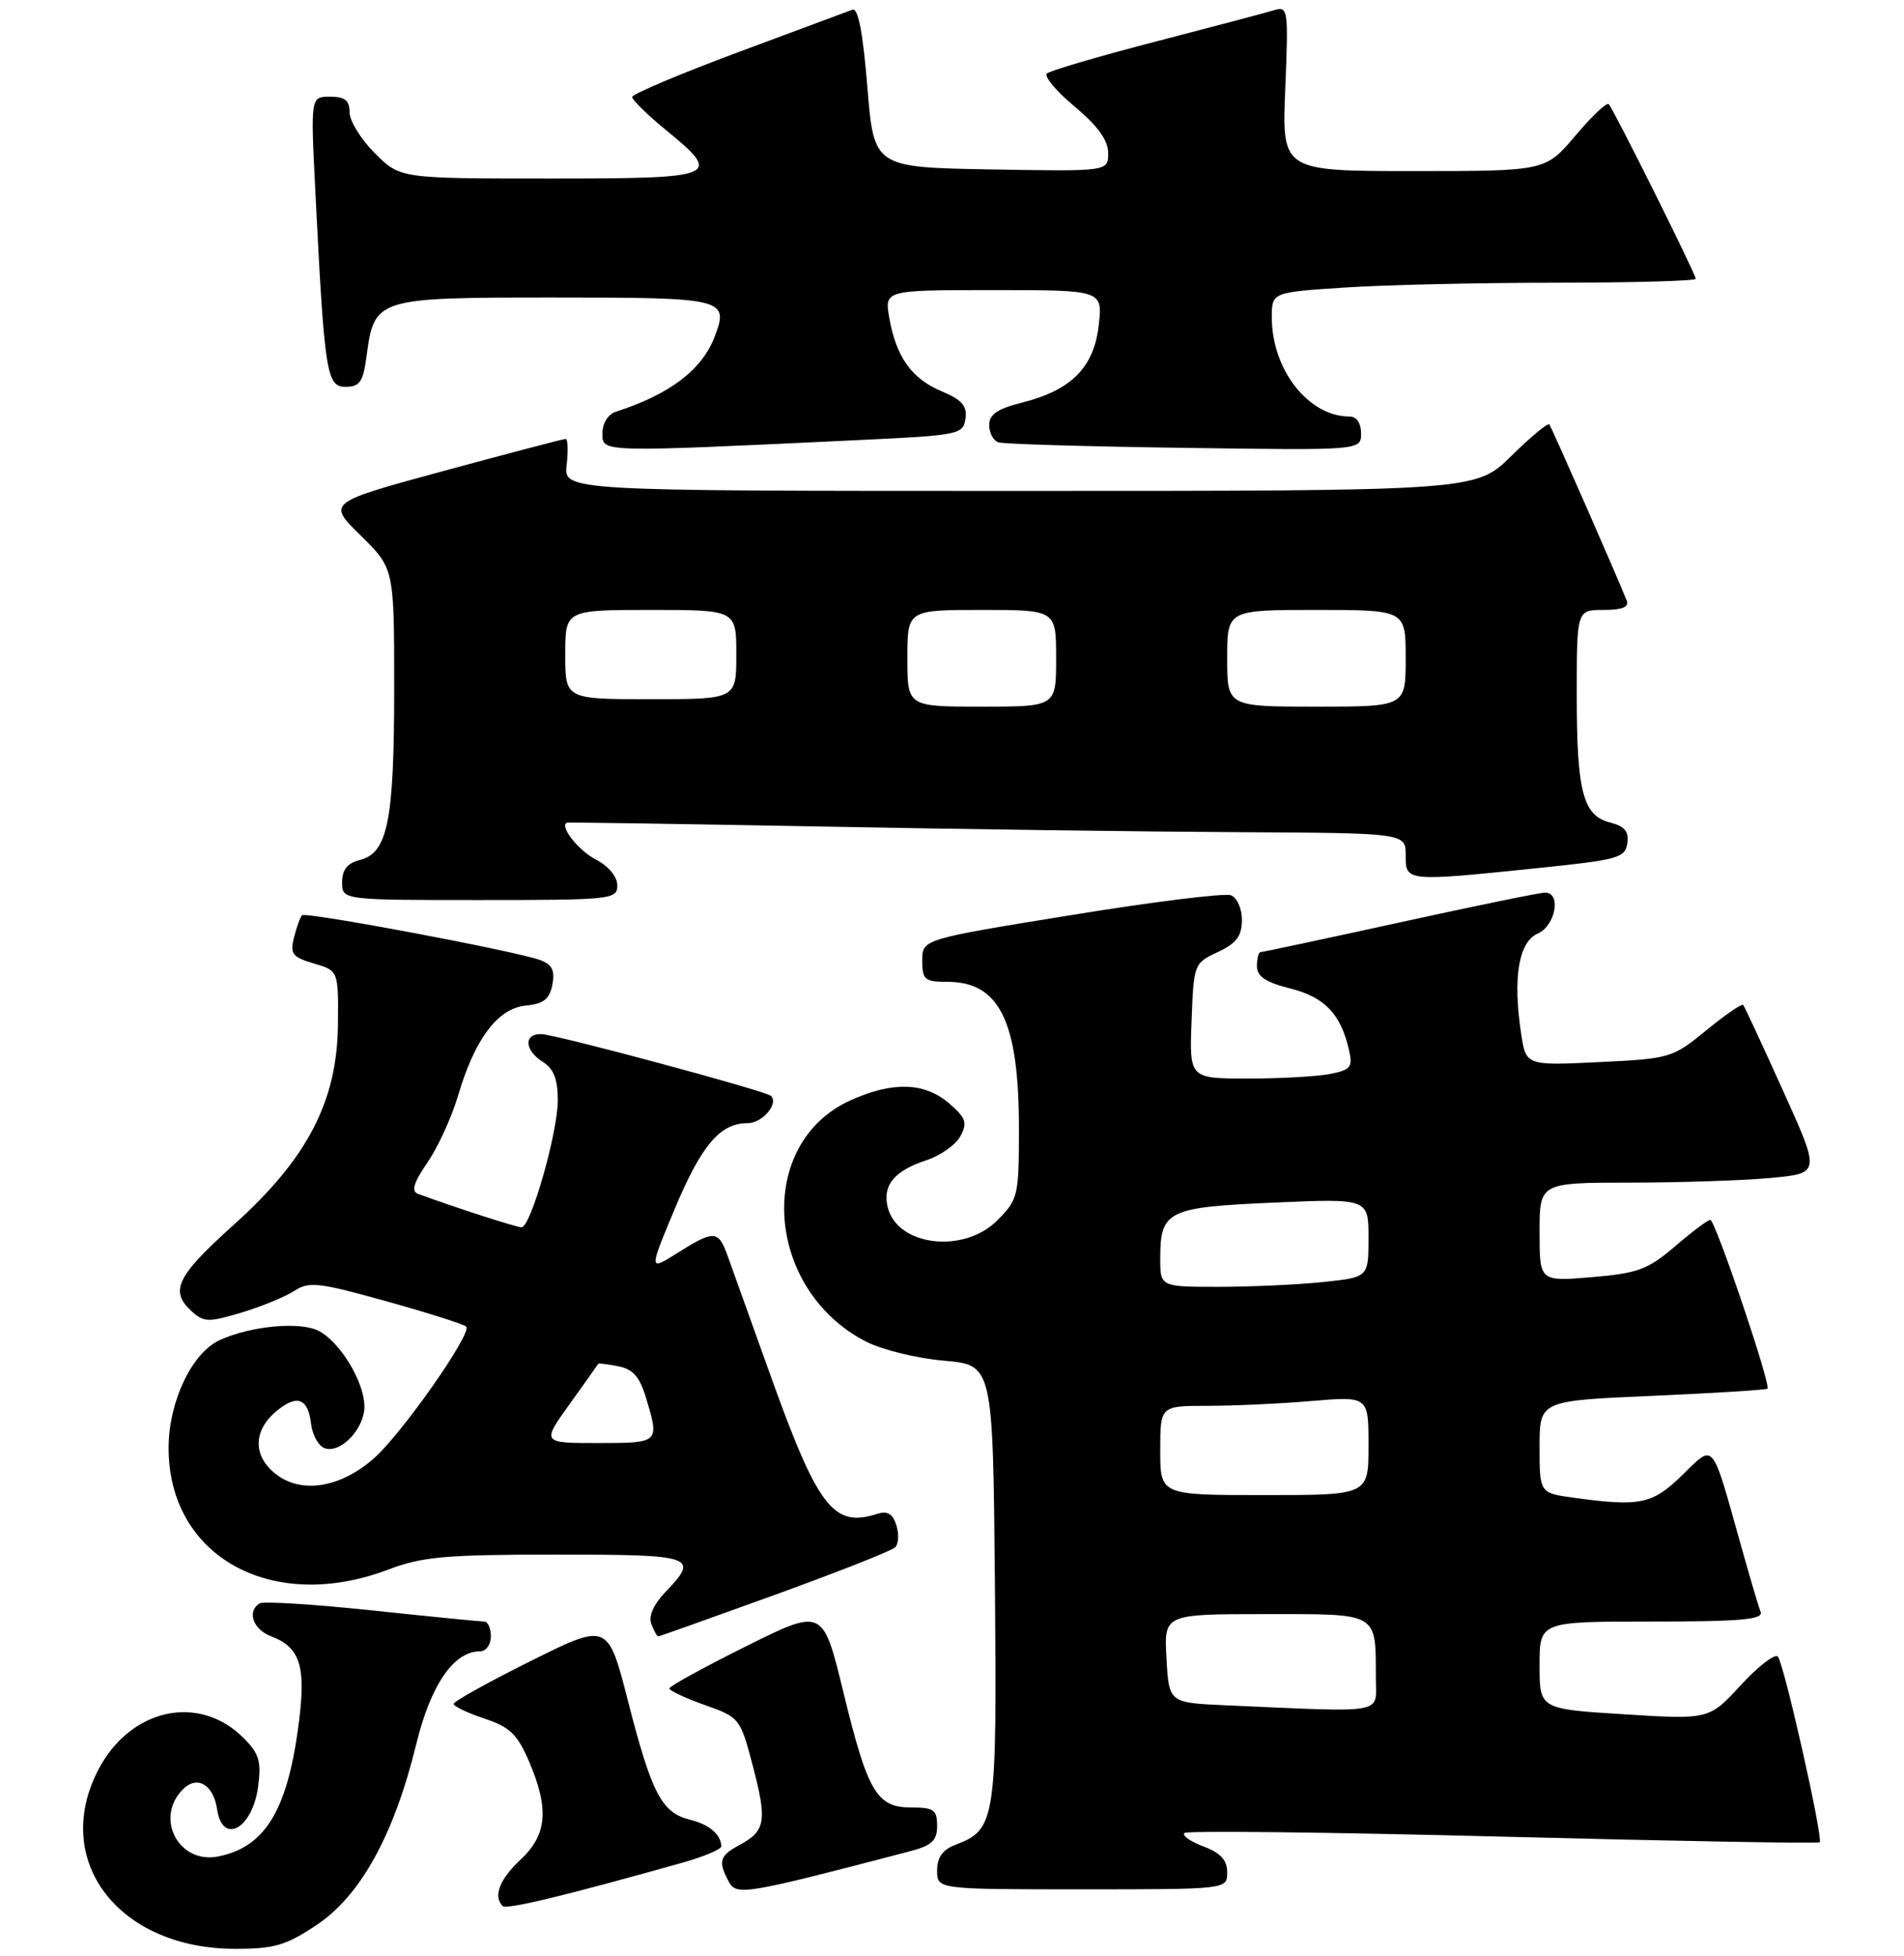 <?xml version="1.0" encoding="UTF-8" standalone="no"?>
<!DOCTYPE svg PUBLIC "-//W3C//DTD SVG 1.1//EN" "http://www.w3.org/Graphics/SVG/1.1/DTD/svg11.dtd" >
<svg xmlns="http://www.w3.org/2000/svg" xmlns:xlink="http://www.w3.org/1999/xlink" version="1.1" viewBox="0 0 256 263">
 <g >
 <path fill="currentColor"
d=" M 42.63 258.75 C 48.50 254.82 53.00 246.63 55.96 234.50 C 57.92 226.48 61.00 222.00 64.56 222.00 C 65.35 222.00 66.00 221.10 66.00 220.00 C 66.00 218.90 65.60 218.00 65.11 218.00 C 64.62 218.00 57.82 217.33 50.01 216.50 C 42.20 215.68 35.40 215.25 34.90 215.56 C 33.17 216.63 34.02 219.06 36.44 219.98 C 40.48 221.51 41.23 224.13 40.05 232.57 C 38.52 243.57 35.52 248.35 29.35 249.58 C 24.02 250.65 20.74 244.40 24.61 240.54 C 26.51 238.63 28.70 239.92 29.19 243.24 C 29.91 248.09 33.94 245.88 34.70 240.22 C 35.16 236.80 34.85 235.75 32.73 233.64 C 26.73 227.63 17.45 229.70 13.18 238.00 C 6.91 250.20 15.97 262.00 31.64 262.00 C 36.90 262.00 38.47 261.54 42.63 258.75 Z  M 91.75 250.42 C 94.64 249.61 96.99 248.62 96.98 248.22 C 96.95 246.63 95.36 245.27 92.76 244.64 C 88.98 243.71 87.63 241.14 84.47 228.82 C 81.74 218.14 81.74 218.14 71.37 223.30 C 65.67 226.14 61.00 228.73 61.00 229.07 C 61.00 229.40 62.85 230.29 65.12 231.04 C 68.54 232.17 69.56 233.15 71.12 236.78 C 73.86 243.18 73.57 246.67 70.00 250.00 C 67.17 252.64 66.28 254.94 67.58 256.24 C 68.09 256.76 75.81 254.90 91.75 250.42 Z  M 122.25 248.91 C 125.30 248.11 126.00 247.46 126.00 245.46 C 126.00 243.32 125.55 243.00 122.56 243.00 C 117.87 243.00 116.68 240.99 113.39 227.47 C 110.64 216.19 110.64 216.19 100.32 221.32 C 94.64 224.15 90.00 226.70 90.00 226.99 C 90.00 227.29 92.14 228.29 94.76 229.22 C 99.44 230.88 99.54 231.00 101.23 237.45 C 103.16 244.81 102.93 246.16 99.45 248.03 C 96.75 249.47 96.52 250.24 97.98 252.96 C 99.01 254.89 100.12 254.70 122.25 248.91 Z  M 165.00 251.72 C 165.00 250.07 164.11 249.10 161.82 248.24 C 160.06 247.58 158.90 246.76 159.24 246.43 C 159.57 246.10 178.85 246.32 202.08 246.92 C 225.31 247.52 244.47 247.86 244.66 247.68 C 245.17 247.17 239.86 223.63 239.04 222.71 C 238.64 222.28 236.40 224.01 234.06 226.55 C 229.79 231.18 229.79 231.18 218.39 230.47 C 207.00 229.76 207.00 229.76 207.00 223.88 C 207.00 218.00 207.00 218.00 222.11 218.00 C 234.08 218.00 237.11 217.73 236.72 216.70 C 236.44 215.99 235.21 211.83 233.99 207.45 C 230.08 193.53 230.54 194.06 226.17 198.33 C 222.18 202.23 220.50 202.58 211.64 201.36 C 207.00 200.73 207.00 200.73 207.00 194.52 C 207.00 188.31 207.00 188.31 222.17 187.66 C 230.51 187.29 237.47 186.86 237.64 186.69 C 238.14 186.20 230.62 164.00 229.96 164.00 C 229.63 164.00 227.49 165.60 225.21 167.56 C 221.55 170.69 220.21 171.18 214.03 171.70 C 207.00 172.29 207.00 172.29 207.00 165.65 C 207.00 159.00 207.00 159.00 219.25 158.99 C 225.99 158.99 234.48 158.70 238.13 158.36 C 244.76 157.73 244.76 157.73 239.73 146.62 C 236.97 140.50 234.56 135.32 234.38 135.11 C 234.20 134.89 231.96 136.43 229.41 138.52 C 224.88 142.23 224.56 142.33 214.97 142.79 C 205.16 143.26 205.16 143.26 204.51 138.88 C 203.39 131.43 204.19 126.63 206.75 125.51 C 209.15 124.46 209.96 120.00 207.75 120.00 C 207.06 120.00 198.28 121.80 188.24 124.00 C 178.20 126.20 169.76 128.00 169.49 128.00 C 169.22 128.00 169.00 128.85 169.00 129.88 C 169.00 131.28 170.16 132.05 173.48 132.89 C 178.11 134.06 180.25 136.29 181.37 141.13 C 181.91 143.45 181.62 143.83 178.86 144.38 C 177.15 144.72 172.19 145.00 167.83 145.00 C 159.92 145.00 159.92 145.00 160.21 137.25 C 160.50 129.60 160.54 129.48 163.73 128.00 C 166.22 126.84 166.96 125.87 166.98 123.72 C 166.99 122.15 166.34 120.69 165.50 120.36 C 164.67 120.04 154.99 121.24 144.00 123.03 C 124.00 126.27 124.00 126.27 124.00 129.13 C 124.00 131.72 124.33 132.00 127.39 132.00 C 134.40 132.00 137.00 137.33 137.00 151.73 C 137.00 160.81 136.89 161.26 134.08 164.08 C 129.56 168.59 120.67 167.53 119.36 162.32 C 118.62 159.36 120.22 157.41 124.59 155.97 C 126.47 155.35 128.52 153.89 129.14 152.73 C 130.10 150.94 129.87 150.28 127.58 148.31 C 124.29 145.49 119.99 145.37 114.33 147.94 C 101.54 153.74 102.80 173.31 116.41 180.35 C 118.57 181.46 123.29 182.62 126.91 182.93 C 133.50 183.50 133.50 183.50 133.77 212.90 C 134.05 244.86 133.89 245.95 128.45 248.02 C 126.74 248.67 126.00 249.72 126.00 251.48 C 126.00 254.00 126.00 254.00 145.50 254.00 C 165.00 254.00 165.00 254.00 165.00 251.72 Z  M 104.13 214.43 C 112.58 211.37 119.88 208.49 120.35 208.03 C 120.82 207.58 120.89 206.24 120.52 205.06 C 120.02 203.47 119.32 203.08 117.85 203.55 C 112.01 205.40 109.93 202.64 103.38 184.31 C 100.86 177.26 98.35 170.26 97.80 168.75 C 96.58 165.38 95.98 165.36 91.10 168.44 C 87.24 170.87 87.24 170.87 90.65 162.69 C 94.28 153.99 96.80 151.00 100.50 151.00 C 102.50 151.00 104.73 148.40 103.66 147.33 C 103.00 146.67 74.60 139.03 72.75 139.02 C 70.38 138.99 70.53 141.23 73.00 142.77 C 74.44 143.67 75.00 145.10 75.00 147.90 C 75.00 152.26 71.36 165.00 70.12 165.00 C 69.45 165.00 61.14 162.32 56.20 160.50 C 55.26 160.16 55.60 159.01 57.49 156.26 C 58.90 154.19 60.74 150.17 61.58 147.32 C 63.82 139.70 66.92 135.56 70.68 135.19 C 73.09 134.96 73.90 134.33 74.27 132.37 C 74.63 130.47 74.24 129.67 72.63 129.07 C 69.29 127.85 41.12 122.55 40.61 123.05 C 40.37 123.30 39.88 124.64 39.53 126.03 C 38.97 128.24 39.31 128.68 42.20 129.53 C 45.50 130.50 45.50 130.50 45.44 137.64 C 45.36 148.02 41.36 155.74 31.45 164.64 C 23.72 171.59 22.76 173.57 25.79 176.31 C 27.41 177.77 28.06 177.79 32.48 176.46 C 35.17 175.65 38.37 174.33 39.58 173.54 C 41.54 172.26 42.85 172.40 51.94 174.94 C 57.53 176.49 62.36 178.03 62.68 178.35 C 63.53 179.20 54.04 192.75 50.27 196.06 C 45.79 200.00 40.61 200.86 37.16 198.23 C 33.99 195.82 33.99 192.35 37.16 189.72 C 39.92 187.42 41.42 187.96 41.82 191.39 C 42.00 192.89 42.80 194.37 43.61 194.68 C 45.74 195.50 49.00 192.11 49.00 189.10 C 48.99 185.82 45.79 180.49 42.90 178.95 C 40.44 177.63 33.77 178.23 29.55 180.16 C 25.83 181.85 22.73 188.33 22.67 194.49 C 22.55 209.20 36.49 216.99 52.24 211.00 C 56.76 209.28 59.92 209.00 74.75 209.00 C 93.42 209.00 94.08 209.22 89.47 214.03 C 87.87 215.70 87.17 217.29 87.58 218.34 C 87.93 219.25 88.34 220.00 88.49 220.00 C 88.64 220.00 95.68 217.49 104.13 214.43 Z  M 83.00 119.03 C 83.00 117.86 81.82 116.44 80.12 115.56 C 77.76 114.34 75.17 111.04 76.23 110.60 C 76.38 110.54 91.80 110.77 110.50 111.12 C 129.20 111.48 154.51 111.82 166.75 111.88 C 189.00 112.00 189.00 112.00 189.00 115.00 C 189.00 118.54 188.99 118.54 207.00 116.68 C 217.53 115.60 218.53 115.32 218.80 113.37 C 219.03 111.79 218.44 111.08 216.52 110.59 C 212.84 109.67 212.00 106.49 212.00 93.43 C 212.00 82.00 212.00 82.00 215.61 82.00 C 218.09 82.00 219.06 81.61 218.72 80.75 C 217.46 77.56 208.63 57.45 208.31 57.06 C 208.11 56.82 205.81 58.73 203.19 61.31 C 198.43 66.00 198.43 66.00 137.11 66.00 C 75.78 66.00 75.78 66.00 76.19 62.50 C 76.41 60.58 76.35 59.00 76.05 59.01 C 75.75 59.01 68.41 60.94 59.74 63.29 C 43.98 67.57 43.98 67.57 48.49 71.99 C 53.00 76.42 53.00 76.42 53.00 92.56 C 53.00 110.33 52.13 114.68 48.40 115.61 C 46.70 116.04 46.00 116.92 46.00 118.61 C 46.00 121.00 46.00 121.00 64.50 121.00 C 82.25 121.00 83.00 120.92 83.00 119.03 Z  M 115.50 59.16 C 128.95 58.53 129.51 58.41 129.81 56.29 C 130.06 54.58 129.34 53.75 126.64 52.62 C 122.59 50.93 120.49 48.00 119.57 42.75 C 118.91 39.00 118.91 39.00 133.58 39.00 C 148.26 39.00 148.26 39.00 147.73 43.72 C 147.09 49.39 144.06 52.45 137.44 54.12 C 134.12 54.95 133.00 55.72 133.00 57.15 C 133.00 58.20 133.56 59.25 134.25 59.47 C 134.94 59.70 146.19 60.03 159.25 60.21 C 183.00 60.55 183.00 60.55 183.00 58.27 C 183.00 56.89 182.40 56.00 181.45 56.00 C 175.94 56.00 171.00 49.71 171.00 42.68 C 171.00 39.30 171.00 39.30 180.75 38.66 C 186.11 38.30 198.94 38.01 209.25 38.01 C 219.56 38.00 228.00 37.77 228.00 37.48 C 228.00 36.85 216.96 14.70 216.30 14.00 C 216.03 13.72 214.01 15.64 211.81 18.25 C 207.79 23.00 207.79 23.00 190.07 23.00 C 172.35 23.00 172.35 23.00 172.81 11.89 C 173.24 1.37 173.17 0.81 171.38 1.35 C 170.35 1.67 163.20 3.56 155.50 5.56 C 147.80 7.55 141.17 9.50 140.76 9.89 C 140.35 10.27 142.03 12.28 144.51 14.34 C 147.61 16.94 149.00 18.87 149.00 20.58 C 149.00 23.05 149.00 23.05 133.25 22.78 C 117.50 22.50 117.50 22.50 116.62 11.69 C 116.03 4.42 115.38 1.02 114.62 1.30 C 114.01 1.53 107.09 4.11 99.25 7.02 C 91.41 9.94 85.00 12.65 85.00 13.04 C 85.00 13.44 87.03 15.42 89.50 17.45 C 97.22 23.77 96.67 24.00 73.90 24.00 C 53.80 24.00 53.80 24.00 50.40 20.60 C 48.53 18.73 47.00 16.26 47.00 15.10 C 47.00 13.50 46.37 13.00 44.38 13.00 C 41.76 13.00 41.76 13.00 42.40 25.75 C 43.63 50.24 43.90 52.00 46.47 52.00 C 48.37 52.00 48.83 51.33 49.28 47.92 C 50.34 40.05 50.51 40.00 74.55 40.00 C 97.45 40.00 98.04 40.14 96.09 45.26 C 94.38 49.74 90.04 53.03 82.75 55.37 C 81.75 55.70 81.00 56.93 81.00 58.25 C 81.00 60.84 80.37 60.83 115.50 59.16 Z  M 164.84 229.26 C 157.17 228.92 157.17 228.92 156.84 222.96 C 156.50 217.00 156.50 217.00 170.13 217.00 C 185.54 217.00 184.96 216.66 184.99 225.75 C 185.00 230.50 186.61 230.22 164.84 229.26 Z  M 156.00 195.00 C 156.00 189.00 156.00 189.00 162.35 189.00 C 165.84 189.00 172.14 188.71 176.35 188.35 C 184.00 187.71 184.00 187.71 184.00 194.35 C 184.00 201.00 184.00 201.00 170.00 201.00 C 156.00 201.00 156.00 201.00 156.00 195.00 Z  M 156.00 169.19 C 156.00 162.77 156.95 162.30 171.25 161.68 C 184.00 161.12 184.00 161.12 184.00 166.42 C 184.00 171.72 184.00 171.72 177.85 172.36 C 174.47 172.71 168.17 173.00 163.85 173.00 C 156.00 173.00 156.00 173.00 156.00 169.19 Z  M 76.60 188.75 C 78.68 185.86 80.40 183.43 80.44 183.34 C 80.47 183.25 81.68 183.40 83.12 183.68 C 85.11 184.06 86.01 185.09 86.87 187.96 C 88.68 193.99 88.67 194.00 80.41 194.00 C 72.83 194.00 72.83 194.00 76.60 188.75 Z  M 122.00 88.50 C 122.00 82.00 122.00 82.00 132.00 82.00 C 142.00 82.00 142.00 82.00 142.00 88.50 C 142.00 95.00 142.00 95.00 132.00 95.00 C 122.00 95.00 122.00 95.00 122.00 88.50 Z  M 165.00 88.50 C 165.00 82.00 165.00 82.00 177.00 82.00 C 189.00 82.00 189.00 82.00 189.00 88.50 C 189.00 95.00 189.00 95.00 177.00 95.00 C 165.00 95.00 165.00 95.00 165.00 88.50 Z  M 76.00 88.00 C 76.00 82.00 76.00 82.00 87.50 82.00 C 99.00 82.00 99.00 82.00 99.00 88.00 C 99.00 94.00 99.00 94.00 87.50 94.00 C 76.00 94.00 76.00 94.00 76.00 88.00 Z "/>
</g>
</svg>